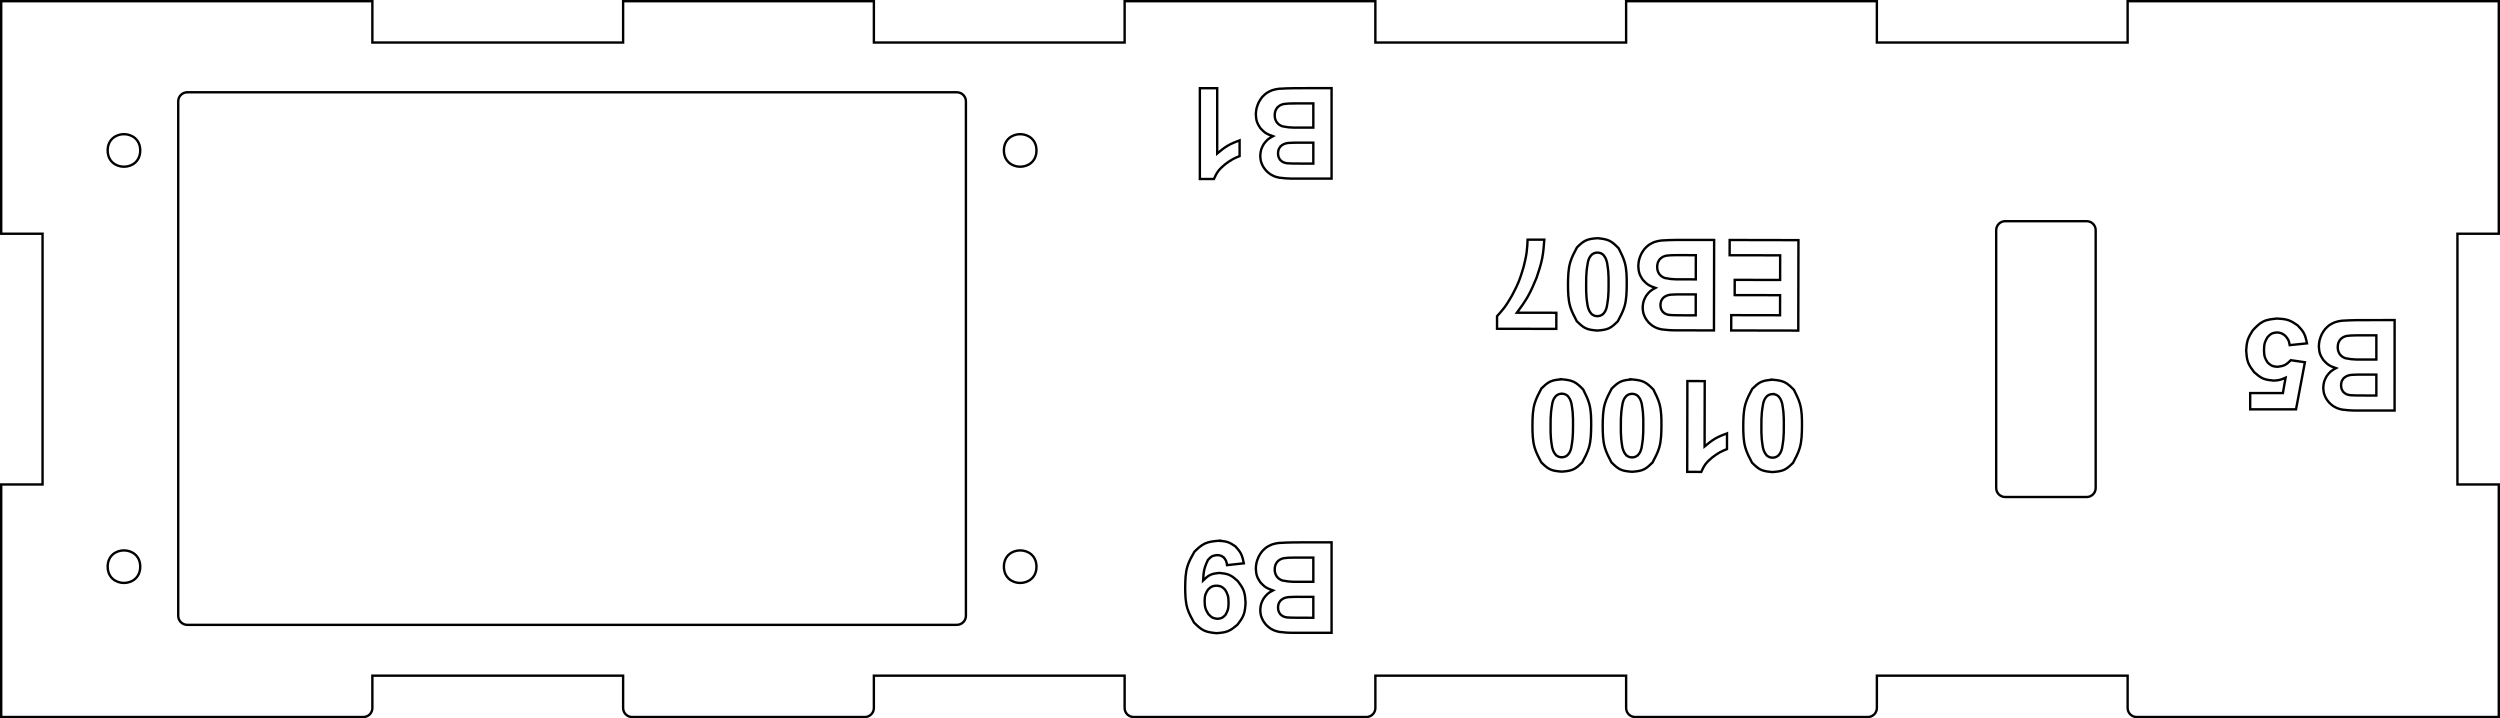 <?xml version="1.0" encoding="UTF-8" standalone="no"?>
<!-- Created with Inkscape (http://www.inkscape.org/) -->

<svg
   width="276.408mm"
   height="79.409mm"
   viewBox="0 0 276.408 79.409"
   version="1.1"
   id="svg1"
   xml:space="preserve"
   inkscape:version="1.3.2 (091e20e, 2023-11-25, custom)"
   sodipodi:docname="Electronic front.svg"
   xmlns:inkscape="http://www.inkscape.org/namespaces/inkscape"
   xmlns:sodipodi="http://sodipodi.sourceforge.net/DTD/sodipodi-0.dtd"
   xmlns="http://www.w3.org/2000/svg"
   xmlns:svg="http://www.w3.org/2000/svg"><sodipodi:namedview
     id="namedview1"
     pagecolor="#ffffff"
     bordercolor="#000000"
     borderopacity="0.25"
     inkscape:showpageshadow="2"
     inkscape:pageopacity="0.0"
     inkscape:pagecheckerboard="0"
     inkscape:deskcolor="#d1d1d1"
     inkscape:document-units="mm"
     inkscape:zoom="0.69219276"
     inkscape:cx="273.76767"
     inkscape:cy="33.950081"
     inkscape:window-width="1920"
     inkscape:window-height="991"
     inkscape:window-x="1647"
     inkscape:window-y="-9"
     inkscape:window-maximized="1"
     inkscape:current-layer="layer1" /><defs
     id="defs1"><marker
       id="DistanceX"
       orient="auto"
       refX="0"
       refY="0"
       style="overflow:visible"><path
         d="M 3,-3 -3,3 M 0,-5 V 5"
         style="stroke:#000000;stroke-width:0.5"
         id="path1" /></marker><pattern
       id="Hatch"
       patternUnits="userSpaceOnUse"
       width="8"
       height="8"
       x="0"
       y="0"><path
         d="M8 4 l-4,4"
         stroke="#000000"
         stroke-width="0.25"
         linecap="square"
         id="path2" /><path
         d="M6 2 l-4,4"
         stroke="#000000"
         stroke-width="0.25"
         linecap="square"
         id="path3" /><path
         d="M4 0 l-4,4"
         stroke="#000000"
         stroke-width="0.25"
         linecap="square"
         id="path4" /></pattern><symbol
       id="*MODEL_SPACE" /><symbol
       id="*PAPER_SPACE" /></defs><g
     inkscape:label="Layer 1"
     inkscape:groupmode="layer"
     id="layer1"
     transform="translate(33.28,-108.796)"><path
       id="path5"
       style="fill:none;stroke:#000000;stroke-width:0.265"
       d="m -33.147,108.928 v 25.71 h 4.572 v 27.724 h -4.572 v 25.71 H 6.891 c 0.552,0 1,-0.448 1,-1 v -3.572 H 35.614 v 3.572 c 0,0.552 0.448,1 1,1 h 25.724 c 0.552,0 1,-0.448 1,-1 v -3.572 h 27.724 v 3.572 c 0,0.552 0.448,1 1,1 h 25.724 c 0.552,1e-5 1,-0.448 1,-1 v -3.572 h 27.724 v 3.572 c 0,0.552 0.448,1 1,1 h 25.724 c 0.552,0 1,-0.448 1,-1 v -3.572 h 27.724 v 3.572 c 0,0.552 0.448,1 1,1 h 40.037 v -25.71 h -4.572 v -27.724 h 4.572 v -25.71 h -41.037 v 4.572 h -27.724 v -4.572 h -27.724 v 4.572 h -27.724 v -4.572 H 91.063 v 4.572 H 63.339 v -4.572 H 35.614 v 4.572 H 7.89 v -4.572 z m 20.572,10.072 h 85.09 c 0.552,0 1,0.448 1,1 v 56.88 c 1.1e-5,0.552 -0.448,1 -1,1 H -12.575 c -0.552,0 -1,-0.448 -1,-1 v -56.88 c 0,-0.552 0.448,-1 1,-1 z m 92.09,4.63 c 0.9,0 1.8,0.6 1.8,1.8 0,2.4 -3.6,2.4 -3.6,0 0,-1.2 0.9,-1.8 1.8,-1.8 z m -99.091,5.2e-4 c 0.9,0 1.801,0.6 1.801,1.799 8e-4,2.399 -3.599,2.399 -3.6,0 -4e-4,-1.2 0.899,-1.799 1.799,-1.799 z m 208.001,9.619 h 9 c 0.552,-1e-5 1,0.448 1,1 v 28.5 c -1e-5,0.552 -0.448,1 -1,1 h -9 c -0.552,0 -1,-0.448 -1,-1 V 134.25 c -1e-5,-0.552 0.448,-1 1,-1 z M 79.515,169.65 c 0.9,0 1.8,0.6 1.8,1.8 0,2.4 -3.6,2.4 -3.6,0 0,-1.2 0.9,-1.8 1.8,-1.8 z m -99.091,5.2e-4 c 0.9,0 1.801,0.6 1.801,1.799 8e-4,2.399 -3.599,2.399 -3.6,0 -4e-4,-1.2 0.899,-1.799 1.799,-1.799 z" /><path
       d="m 102.442,124.913 c 0.417,-0.246 0.874,-0.422 1.332,-0.599 v 1.74 c -0.266,0.108 -0.533,0.217 -0.783,0.355 -0.298,0.164 -0.573,0.37 -0.848,0.576 -0.268,0.232 -0.536,0.464 -0.742,0.743 -0.191,0.259 -0.328,0.558 -0.466,0.857 l -1.555,-2e-4 v -10.041 h 1.917 l -6e-5,7.224 c 0.368,-0.306 0.737,-0.613 1.144,-0.854 z"
       style="fill:none;stroke:#000000;stroke-width:0.265"
       id="path12"
       sodipodi:nodetypes="sccscscccccs" /><path
       id="path31"
       style="fill:none;stroke:#000000;stroke-width:0.265"
       d="m 110.541,168.761 c -0.525,0.002 -1.05,0.004 -1.574,0.024 -0.287,0.011 -0.574,0.028 -0.861,0.044 -0.253,0.038 -0.505,0.077 -0.741,0.163 -0.214,0.078 -0.413,0.194 -0.613,0.311 -0.174,0.141 -0.348,0.282 -0.491,0.45 -0.148,0.174 -0.261,0.377 -0.375,0.58 -0.092,0.215 -0.185,0.43 -0.238,0.654 -0.051,0.218 -0.065,0.446 -0.079,0.673 0.019,0.277 0.037,0.554 0.122,0.81 0.082,0.246 0.225,0.472 0.368,0.698 0.188,0.2 0.375,0.4 0.597,0.547 0.242,0.161 0.525,0.26 0.808,0.36 -0.204,0.109 -0.409,0.219 -0.58,0.367 -0.17,0.146 -0.308,0.33 -0.446,0.513 -0.11,0.201 -0.221,0.402 -0.284,0.616 -0.063,0.215 -0.079,0.444 -0.095,0.673 0.012,0.209 0.024,0.418 0.077,0.617 0.051,0.191 0.14,0.372 0.23,0.553 0.107,0.164 0.214,0.328 0.345,0.47 0.126,0.136 0.274,0.251 0.422,0.366 0.16,0.096 0.32,0.192 0.491,0.26 0.176,0.07 0.364,0.112 0.552,0.153 0.244,0.029 0.489,0.057 0.734,0.074 0.344,0.025 0.69,0.025 1.036,0.025 l 3.997,5.1e-4 v -10.001 z m -0.708,1.684 c 0.074,2.2e-4 0.149,8e-4 0.223,0.002 l 1.869,5.2e-4 v 2.675 l -1.63,-5.1e-4 c -0.38,0.003 -0.761,0.007 -1.136,-0.037 -0.219,-0.025 -0.437,-0.066 -0.654,-0.107 -0.128,-0.053 -0.256,-0.105 -0.364,-0.186 -0.101,-0.075 -0.184,-0.173 -0.267,-0.271 -0.064,-0.113 -0.127,-0.226 -0.164,-0.348 -0.04,-0.132 -0.047,-0.274 -0.054,-0.416 0.009,-0.165 0.017,-0.329 0.071,-0.479 0.047,-0.132 0.13,-0.251 0.212,-0.371 0.103,-0.096 0.205,-0.192 0.325,-0.258 0.124,-0.069 0.267,-0.104 0.409,-0.141 0.164,-0.018 0.328,-0.035 0.492,-0.046 0.222,-0.014 0.445,-0.018 0.669,-0.017 z m 0.29,4.338 c 0.159,-8.8e-4 0.319,7e-5 0.479,0.002 l 1.323,5.1e-4 v 2.313 l -1.16,-0.001 c -0.382,0.001 -0.763,0.003 -1.144,-0.009 -0.194,-0.006 -0.388,-0.016 -0.582,-0.026 -0.154,-0.026 -0.308,-0.051 -0.442,-0.118 -0.116,-0.057 -0.217,-0.145 -0.318,-0.233 -0.075,-0.107 -0.15,-0.215 -0.192,-0.333 -0.047,-0.131 -0.056,-0.275 -0.064,-0.42 0.01,-0.151 0.02,-0.303 0.074,-0.438 0.05,-0.124 0.136,-0.234 0.223,-0.344 0.113,-0.09 0.225,-0.179 0.352,-0.238 0.143,-0.066 0.303,-0.093 0.463,-0.12 0.17,-0.01 0.34,-0.02 0.51,-0.026 0.159,-0.005 0.319,-0.008 0.478,-0.009 z" /><path
       d="m 219.718,146.376 c -0.08,-0.162 -0.201,-0.304 -0.322,-0.446 -0.138,-0.11 -0.276,-0.221 -0.433,-0.284 -0.153,-0.061 -0.324,-0.078 -0.495,-0.095 -0.194,0.022 -0.387,0.044 -0.554,0.122 -0.173,0.081 -0.318,0.224 -0.462,0.366 -0.121,0.199 -0.242,0.397 -0.312,0.611 -0.088,0.27 -0.096,0.564 -0.104,0.859 0.008,0.277 0.017,0.554 0.103,0.806 0.07,0.203 0.19,0.389 0.31,0.576 0.15,0.134 0.3,0.269 0.475,0.345 0.182,0.08 0.391,0.098 0.599,0.115 0.273,-0.036 0.546,-0.072 0.783,-0.182 0.262,-0.122 0.479,-0.335 0.698,-0.547 l 1.555,0.225 -0.982,5.204 h -5.068 v -1.794 h 3.615 l 0.3,-1.699 c -0.213,0.093 -0.425,0.187 -0.648,0.24 -0.215,0.051 -0.438,0.066 -0.662,0.08 -0.409,-0.039 -0.818,-0.078 -1.178,-0.232 -0.361,-0.155 -0.673,-0.425 -0.984,-0.696 -0.259,-0.341 -0.517,-0.683 -0.665,-1.066 -0.16,-0.415 -0.191,-0.878 -0.222,-1.342 0.029,-0.399 0.058,-0.799 0.179,-1.168 0.119,-0.365 0.328,-0.7 0.537,-1.035 0.361,-0.386 0.722,-0.772 1.165,-0.992 0.457,-0.228 1,-0.279 1.543,-0.331 0.432,0.024 0.864,0.048 1.257,0.186 0.355,0.124 0.678,0.341 1.001,0.558 0.262,0.275 0.525,0.549 0.697,0.871 0.182,0.34 0.264,0.734 0.346,1.127 l -1.91,0.198 c -0.037,-0.202 -0.075,-0.403 -0.162,-0.581 z"
       style="fill:none;stroke:#000000;stroke-width:0.265"
       id="path49"
       sodipodi:nodetypes="scscscscscscscccccccccscscscscscsccs" /><path
       id="path56"
       style="fill:none;stroke:#000000;stroke-width:0.265"
       d="m 162.716,150.777 c -0.453,0.036 -0.907,0.073 -1.293,0.254 -0.364,0.17 -0.668,0.468 -0.973,0.765 -0.286,0.536 -0.572,1.072 -0.74,1.639 -0.229,0.773 -0.24,1.606 -0.251,2.438 0.006,0.833 0.013,1.666 0.239,2.441 0.165,0.565 0.447,1.099 0.729,1.633 0.305,0.303 0.61,0.606 0.976,0.779 0.386,0.184 0.84,0.223 1.293,0.262 0.453,-0.036 0.907,-0.072 1.293,-0.253 0.364,-0.17 0.669,-0.468 0.974,-0.766 0.286,-0.535 0.571,-1.069 0.739,-1.636 0.229,-0.77 0.24,-1.599 0.251,-2.428 2.6e-4,-0.832 5.9e-4,-1.664 -0.219,-2.44 -0.152,-0.539 -0.41,-1.05 -0.667,-1.562 -0.322,-0.328 -0.644,-0.656 -1.034,-0.844 -0.393,-0.19 -0.856,-0.236 -1.318,-0.283 z m -0.003,1.59 c 0.113,0.009 0.225,0.019 0.328,0.055 0.103,0.037 0.196,0.101 0.289,0.164 0.089,0.106 0.178,0.211 0.245,0.329 0.096,0.167 0.148,0.358 0.199,0.549 0.051,0.311 0.101,0.621 0.131,0.934 0.047,0.492 0.044,0.988 0.041,1.485 -3e-4,0.503 -4e-4,1.007 -0.052,1.505 -0.035,0.334 -0.093,0.666 -0.15,0.997 -0.048,0.169 -0.095,0.338 -0.182,0.485 -0.066,0.112 -0.154,0.21 -0.243,0.309 -0.094,0.065 -0.188,0.129 -0.292,0.165 -0.103,0.036 -0.216,0.046 -0.329,0.055 -0.113,-0.01 -0.225,-0.019 -0.328,-0.056 -0.103,-0.037 -0.195,-0.102 -0.288,-0.167 -0.089,-0.107 -0.179,-0.213 -0.246,-0.331 -0.096,-0.168 -0.148,-0.359 -0.199,-0.55 -0.051,-0.311 -0.101,-0.621 -0.131,-0.934 -0.048,-0.492 -0.044,-0.988 -0.041,-1.485 2e-4,-0.503 6.1e-4,-1.006 0.053,-1.504 0.035,-0.332 0.092,-0.662 0.15,-0.992 0.048,-0.169 0.095,-0.338 0.182,-0.485 0.066,-0.112 0.154,-0.21 0.243,-0.309 0.094,-0.065 0.188,-0.129 0.292,-0.166 0.103,-0.036 0.216,-0.046 0.329,-0.055 z" /><path
       id="path65"
       style="fill:none;stroke:#000000;stroke-width:0.265"
       d="m 147.177,150.747 c -0.453,0.036 -0.906,0.072 -1.293,0.253 -0.364,0.17 -0.669,0.468 -0.974,0.766 -0.286,0.536 -0.572,1.071 -0.74,1.639 -0.229,0.773 -0.24,1.606 -0.25,2.438 0.006,0.833 0.013,1.666 0.239,2.441 0.165,0.565 0.446,1.099 0.728,1.633 0.305,0.303 0.61,0.606 0.976,0.779 0.386,0.184 0.84,0.222 1.294,0.261 0.453,-0.036 0.906,-0.072 1.293,-0.253 0.364,-0.17 0.669,-0.468 0.974,-0.765 0.286,-0.535 0.572,-1.069 0.74,-1.636 0.229,-0.77 0.239,-1.599 0.25,-2.428 2.6e-4,-0.832 5.9e-4,-1.663 -0.219,-2.44 -0.152,-0.539 -0.41,-1.051 -0.667,-1.563 -0.322,-0.328 -0.644,-0.656 -1.034,-0.843 -0.393,-0.19 -0.856,-0.236 -1.318,-0.283 z m -0.003,1.59 c 0.113,0.009 0.225,0.019 0.328,0.055 0.103,0.037 0.196,0.1 0.289,0.164 0.089,0.106 0.179,0.212 0.246,0.329 0.096,0.167 0.147,0.357 0.199,0.548 0.051,0.311 0.101,0.622 0.131,0.934 0.047,0.492 0.044,0.988 0.041,1.484 -3e-4,0.503 -3.9e-4,1.007 -0.052,1.506 -0.035,0.334 -0.093,0.666 -0.15,0.997 -0.048,0.169 -0.095,0.338 -0.181,0.485 -0.066,0.112 -0.154,0.21 -0.243,0.309 -0.094,0.065 -0.188,0.129 -0.292,0.166 -0.103,0.036 -0.216,0.046 -0.329,0.055 -0.113,-0.01 -0.225,-0.019 -0.328,-0.056 -0.103,-0.037 -0.196,-0.102 -0.289,-0.166 -0.089,-0.107 -0.179,-0.214 -0.246,-0.332 -0.096,-0.168 -0.147,-0.358 -0.199,-0.549 -0.051,-0.311 -0.101,-0.621 -0.131,-0.934 -0.048,-0.492 -0.044,-0.988 -0.041,-1.485 2e-4,-0.503 9e-5,-1.006 0.052,-1.504 0.035,-0.332 0.093,-0.662 0.15,-0.992 0.048,-0.169 0.095,-0.338 0.181,-0.485 0.066,-0.111 0.154,-0.21 0.243,-0.309 0.094,-0.064 0.188,-0.129 0.292,-0.165 0.103,-0.037 0.216,-0.046 0.329,-0.055 z" /><path
       style="fill:none;stroke:#000000;stroke-width:0.265"
       d="m 137.466,135.292 c -0.052,0.703 -0.105,1.407 -0.242,2.093 -0.145,0.724 -0.383,1.429 -0.622,2.134 -0.29,0.695 -0.58,1.389 -0.948,2.039 -0.357,0.631 -0.788,1.221 -1.219,1.811 l 4.359,0.008 -0.003,1.781 -6.556,-0.013 0.003,-1.391 c 0.284,-0.316 0.568,-0.631 0.82,-0.97 0.31,-0.416 0.572,-0.867 0.835,-1.318 0.264,-0.506 0.529,-1.013 0.742,-1.539 0.215,-0.531 0.379,-1.082 0.543,-1.634 0.129,-0.528 0.258,-1.056 0.331,-1.591 0.064,-0.467 0.086,-0.94 0.108,-1.412 z"
       id="path75"
       sodipodi:nodetypes="cscscccccscscscc" /><path
       id="path93"
       style="fill:none;stroke:#000000;stroke-width:0.265"
       d="m 152.835,135.321 c -0.525,0.001 -1.05,0.002 -1.574,0.021 -0.287,0.011 -0.574,0.027 -0.861,0.043 -0.253,0.038 -0.506,0.076 -0.742,0.161 -0.214,0.077 -0.413,0.194 -0.613,0.31 -0.175,0.141 -0.349,0.281 -0.492,0.449 -0.148,0.174 -0.263,0.377 -0.377,0.579 -0.093,0.215 -0.185,0.429 -0.239,0.653 -0.052,0.218 -0.066,0.446 -0.081,0.673 0.018,0.277 0.036,0.555 0.121,0.81 0.081,0.246 0.224,0.472 0.367,0.698 0.187,0.2 0.374,0.401 0.596,0.549 0.242,0.162 0.525,0.261 0.808,0.361 -0.205,0.109 -0.409,0.218 -0.581,0.365 -0.17,0.146 -0.309,0.329 -0.447,0.513 -0.111,0.2 -0.222,0.401 -0.285,0.615 -0.064,0.215 -0.08,0.444 -0.096,0.673 0.011,0.209 0.023,0.418 0.075,0.617 0.051,0.191 0.14,0.373 0.229,0.554 0.107,0.164 0.214,0.329 0.345,0.471 0.126,0.136 0.273,0.251 0.421,0.366 0.16,0.096 0.32,0.192 0.491,0.261 0.176,0.071 0.364,0.112 0.552,0.153 0.244,0.029 0.489,0.059 0.734,0.076 v -5.2e-4 c 0.344,0.023 0.69,0.027 1.036,0.026 l 3.997,0.008 0.02,-9.999 z m -0.711,1.683 c 0.074,3.2e-4 0.149,8e-4 0.223,0.002 l 1.869,0.003 -0.005,2.675 -1.63,-0.004 c -0.38,0.004 -0.761,0.006 -1.137,-0.038 -0.219,-0.026 -0.436,-0.067 -0.654,-0.109 -0.128,-0.053 -0.256,-0.106 -0.364,-0.187 -0.1,-0.075 -0.183,-0.173 -0.266,-0.272 -0.063,-0.113 -0.127,-0.226 -0.163,-0.348 -0.04,-0.132 -0.047,-0.275 -0.054,-0.417 0.009,-0.165 0.018,-0.329 0.072,-0.478 0.048,-0.132 0.13,-0.251 0.213,-0.371 0.103,-0.096 0.206,-0.192 0.326,-0.258 0.124,-0.068 0.267,-0.104 0.409,-0.14 0.164,-0.017 0.328,-0.035 0.493,-0.045 0.222,-0.014 0.446,-0.016 0.669,-0.015 z m 0.282,4.339 c 0.159,-7.5e-4 0.319,5.7e-4 0.479,0.002 l 1.324,0.003 -0.005,2.313 -1.159,-0.003 c -0.382,6e-4 -0.763,0.001 -1.145,-0.011 -0.194,-0.007 -0.388,-0.016 -0.581,-0.026 -0.154,-0.026 -0.308,-0.052 -0.442,-0.119 -0.116,-0.058 -0.216,-0.146 -0.317,-0.234 -0.074,-0.108 -0.149,-0.215 -0.191,-0.334 -0.047,-0.131 -0.056,-0.276 -0.064,-0.421 0.011,-0.151 0.021,-0.303 0.075,-0.437 0.05,-0.124 0.136,-0.234 0.223,-0.343 0.113,-0.089 0.226,-0.179 0.353,-0.237 0.143,-0.066 0.303,-0.092 0.463,-0.119 0.17,-0.009 0.34,-0.019 0.51,-0.025 0.159,-0.006 0.319,-0.008 0.478,-0.009 z" /><path
       id="path103"
       style="fill:none;stroke:#000000;stroke-width:0.265"
       d="m 143.34,135.132 c -0.453,0.036 -0.906,0.072 -1.293,0.253 -0.364,0.17 -0.669,0.468 -0.974,0.766 -0.286,0.536 -0.572,1.071 -0.74,1.639 -0.229,0.773 -0.24,1.606 -0.25,2.438 0.006,0.833 0.013,1.666 0.239,2.441 0.165,0.565 0.446,1.099 0.728,1.633 0.305,0.303 0.61,0.606 0.976,0.78 0.386,0.184 0.84,0.222 1.294,0.261 0.453,-0.036 0.906,-0.072 1.293,-0.253 0.364,-0.17 0.669,-0.468 0.974,-0.765 0.286,-0.535 0.572,-1.069 0.74,-1.636 0.229,-0.77 0.239,-1.599 0.25,-2.428 2.6e-4,-0.832 5.9e-4,-1.663 -0.219,-2.44 -0.152,-0.539 -0.41,-1.051 -0.667,-1.563 -0.322,-0.328 -0.644,-0.656 -1.034,-0.843 -0.393,-0.19 -0.856,-0.236 -1.318,-0.283 z m -0.003,1.59 c 0.113,0.009 0.225,0.019 0.328,0.055 0.103,0.037 0.195,0.1 0.288,0.164 0.089,0.106 0.179,0.212 0.246,0.329 0.096,0.167 0.148,0.357 0.199,0.548 0.051,0.311 0.101,0.622 0.131,0.934 0.048,0.492 0.045,0.988 0.042,1.484 -3e-4,0.503 -9.1e-4,1.007 -0.053,1.506 -0.035,0.334 -0.093,0.666 -0.15,0.997 -0.048,0.169 -0.095,0.338 -0.181,0.485 -0.066,0.112 -0.154,0.21 -0.243,0.309 -0.094,0.065 -0.188,0.129 -0.292,0.166 -0.103,0.036 -0.216,0.046 -0.329,0.055 -0.113,-0.009 -0.225,-0.019 -0.328,-0.056 -0.103,-0.037 -0.196,-0.102 -0.289,-0.167 -0.089,-0.107 -0.178,-0.213 -0.245,-0.331 -0.096,-0.168 -0.148,-0.358 -0.199,-0.549 -0.051,-0.311 -0.101,-0.621 -0.131,-0.934 -0.047,-0.492 -0.044,-0.988 -0.041,-1.485 2e-4,-0.503 2e-4,-1.006 0.052,-1.504 0.035,-0.332 0.093,-0.662 0.15,-0.992 0.048,-0.169 0.095,-0.338 0.182,-0.485 0.066,-0.112 0.154,-0.21 0.243,-0.309 0.094,-0.065 0.188,-0.129 0.291,-0.165 0.103,-0.037 0.217,-0.046 0.33,-0.055 z" /><path
       d="m 163.528,143.65 0.004,-2.217 -5.02,-0.01 0.003,-1.685 5.02,0.01 0.005,-2.722 -5.587,-0.011 0.003,-1.685 7.606,0.015 -0.019,10 -7.415,-0.014 0.003,-1.692 z"
       style="fill:none;stroke:#000000;stroke-width:0.265"
       id="path105"
       sodipodi:nodetypes="ccccccccccccc" /><path
       id="path107"
       style="fill:none;stroke:#000000;stroke-width:0.265"
       d="m 139.408,150.732 c -0.453,0.036 -0.906,0.072 -1.293,0.253 -0.364,0.17 -0.669,0.468 -0.974,0.765 -0.286,0.536 -0.572,1.072 -0.74,1.639 -0.229,0.773 -0.24,1.606 -0.25,2.438 0.006,0.833 0.013,1.666 0.239,2.441 0.165,0.565 0.446,1.099 0.728,1.633 0.305,0.303 0.61,0.606 0.976,0.78 0.386,0.184 0.84,0.222 1.294,0.261 0.453,-0.036 0.906,-0.072 1.293,-0.253 0.364,-0.17 0.669,-0.468 0.974,-0.765 0.286,-0.535 0.572,-1.069 0.74,-1.636 0.229,-0.77 0.239,-1.599 0.25,-2.428 2.6e-4,-0.832 5.9e-4,-1.663 -0.219,-2.44 -0.152,-0.539 -0.41,-1.051 -0.667,-1.563 -0.322,-0.328 -0.644,-0.656 -1.034,-0.843 -0.393,-0.19 -0.856,-0.236 -1.318,-0.283 z m -0.003,1.59 c 0.113,0.009 0.225,0.018 0.328,0.055 0.103,0.037 0.195,0.1 0.288,0.164 0.089,0.106 0.179,0.211 0.246,0.329 0.096,0.167 0.148,0.358 0.199,0.549 0.051,0.311 0.101,0.621 0.131,0.934 0.047,0.492 0.044,0.988 0.041,1.485 -3e-4,0.503 -9.1e-4,1.007 -0.053,1.506 -0.035,0.334 -0.093,0.666 -0.15,0.997 -0.048,0.169 -0.095,0.338 -0.181,0.485 -0.066,0.111 -0.154,0.21 -0.243,0.309 -0.094,0.065 -0.188,0.129 -0.292,0.166 -0.103,0.036 -0.216,0.046 -0.329,0.055 -0.113,-0.009 -0.225,-0.019 -0.328,-0.056 -0.103,-0.037 -0.196,-0.102 -0.289,-0.167 -0.089,-0.107 -0.178,-0.213 -0.245,-0.331 -0.096,-0.168 -0.148,-0.358 -0.199,-0.549 -0.051,-0.311 -0.101,-0.621 -0.131,-0.934 -0.048,-0.492 -0.044,-0.988 -0.041,-1.485 2e-4,-0.503 10e-5,-1.006 0.052,-1.504 0.035,-0.332 0.093,-0.662 0.15,-0.992 0.048,-0.169 0.095,-0.338 0.182,-0.485 0.066,-0.112 0.154,-0.21 0.242,-0.309 0.094,-0.065 0.188,-0.129 0.292,-0.165 0.103,-0.037 0.217,-0.046 0.33,-0.055 z" /><path
       style="fill:none;stroke:#000000;stroke-width:0.265"
       d="m 153.263,160.969 0.019,-10.041 1.917,0.005 -0.014,7.223 c 0.369,-0.306 0.738,-0.613 1.146,-0.852 0.417,-0.245 0.875,-0.421 1.333,-0.596 l -0.003,1.739 c -0.267,0.108 -0.533,0.217 -0.784,0.354 -0.298,0.164 -0.573,0.369 -0.849,0.574 -0.269,0.232 -0.537,0.463 -0.743,0.741 -0.192,0.258 -0.329,0.557 -0.467,0.855 z"
       id="path118"
       sodipodi:nodetypes="ccccsccscscc" /><path
       id="path133"
       style="fill:none;stroke:#000000;stroke-width:0.265"
       d="m 231.476,144.187 -3.404,5.1e-4 c -0.525,0.002 -1.05,0.003 -1.574,0.024 -0.287,0.011 -0.574,0.028 -0.861,0.044 -0.253,0.038 -0.505,0.077 -0.741,0.163 -0.214,0.078 -0.414,0.194 -0.613,0.311 -0.174,0.141 -0.348,0.282 -0.491,0.45 -0.148,0.174 -0.261,0.377 -0.375,0.58 -0.092,0.215 -0.185,0.43 -0.238,0.654 -0.051,0.218 -0.066,0.446 -0.08,0.673 0.019,0.277 0.038,0.554 0.123,0.81 0.082,0.246 0.225,0.472 0.368,0.698 0.188,0.2 0.375,0.4 0.597,0.547 0.242,0.161 0.525,0.261 0.808,0.36 -0.204,0.11 -0.409,0.219 -0.581,0.366 -0.17,0.146 -0.308,0.33 -0.446,0.513 -0.11,0.201 -0.221,0.402 -0.284,0.616 -0.063,0.215 -0.079,0.444 -0.095,0.673 0.012,0.209 0.023,0.418 0.076,0.617 0.051,0.191 0.141,0.372 0.23,0.553 0.107,0.164 0.214,0.328 0.345,0.47 0.126,0.136 0.274,0.251 0.422,0.366 0.16,0.096 0.32,0.192 0.491,0.26 0.176,0.07 0.364,0.112 0.552,0.153 0.244,0.029 0.489,0.057 0.734,0.074 0.344,0.025 0.69,0.025 1.036,0.025 l 3.997,5.1e-4 z m -4.111,1.684 c 0.074,2.2e-4 0.149,8e-4 0.223,0.002 h 1.869 v 2.672 l -1.63,5.2e-4 c -0.38,0.004 -0.761,0.008 -1.137,-0.035 -0.219,-0.025 -0.436,-0.066 -0.654,-0.107 -0.128,-0.053 -0.256,-0.105 -0.364,-0.186 -0.101,-0.075 -0.183,-0.173 -0.267,-0.271 -0.064,-0.113 -0.127,-0.227 -0.164,-0.348 -0.04,-0.132 -0.048,-0.274 -0.055,-0.416 0.009,-0.165 0.017,-0.329 0.071,-0.479 0.047,-0.132 0.13,-0.251 0.212,-0.371 0.103,-0.096 0.206,-0.192 0.325,-0.258 0.124,-0.069 0.266,-0.105 0.408,-0.141 0.164,-0.018 0.328,-0.035 0.493,-0.046 0.222,-0.014 0.445,-0.017 0.669,-0.017 z m 0.29,4.338 c 0.159,-8.7e-4 0.319,5.9e-4 0.479,0.003 l 1.323,5.1e-4 v 2.313 l -1.16,-0.001 c -0.382,0.001 -0.763,0.003 -1.145,-0.009 -0.194,-0.006 -0.388,-0.016 -0.581,-0.026 -0.154,-0.026 -0.308,-0.051 -0.442,-0.118 -0.116,-0.057 -0.217,-0.145 -0.318,-0.233 -0.074,-0.107 -0.149,-0.215 -0.192,-0.333 -0.047,-0.131 -0.056,-0.276 -0.064,-0.421 0.01,-0.151 0.021,-0.303 0.074,-0.437 0.05,-0.124 0.136,-0.234 0.222,-0.344 0.113,-0.09 0.226,-0.18 0.352,-0.238 0.143,-0.066 0.303,-0.093 0.463,-0.12 0.17,-0.01 0.339,-0.02 0.51,-0.026 0.159,-0.006 0.319,-0.008 0.479,-0.009 z" /><path
       id="path148"
       style="fill:none;stroke:#000000;stroke-width:0.265"
       d="m 101.421,168.585 c -0.516,0.049 -1.033,0.098 -1.477,0.303 -0.437,0.202 -0.803,0.556 -1.169,0.911 -0.295,0.521 -0.59,1.041 -0.763,1.596 -0.232,0.745 -0.242,1.553 -0.254,2.36 0.01,0.792 0.02,1.583 0.244,2.315 0.166,0.541 0.448,1.048 0.731,1.556 0.348,0.343 0.695,0.687 1.112,0.883 0.416,0.196 0.9,0.245 1.385,0.294 0.442,-0.035 0.884,-0.071 1.274,-0.233 0.374,-0.155 0.701,-0.427 1.028,-0.699 0.263,-0.345 0.527,-0.691 0.677,-1.078 0.165,-0.424 0.196,-0.899 0.226,-1.374 -0.029,-0.456 -0.059,-0.913 -0.214,-1.322 -0.143,-0.376 -0.392,-0.712 -0.642,-1.048 -0.296,-0.266 -0.591,-0.531 -0.937,-0.683 -0.335,-0.147 -0.717,-0.187 -1.099,-0.227 -0.347,0.036 -0.694,0.072 -0.994,0.21 -0.303,0.14 -0.558,0.384 -0.813,0.629 0.028,-0.485 0.055,-0.969 0.191,-1.425 0.085,-0.287 0.213,-0.563 0.341,-0.839 0.142,-0.159 0.283,-0.318 0.46,-0.409 0.163,-0.084 0.356,-0.11 0.549,-0.136 0.147,0.009 0.293,0.018 0.425,0.068 0.119,0.046 0.226,0.125 0.332,0.205 0.087,0.111 0.174,0.222 0.232,0.346 0.07,0.151 0.097,0.322 0.123,0.492 l 1.855,-0.204 c -0.08,-0.379 -0.159,-0.757 -0.334,-1.087 -0.151,-0.284 -0.372,-0.531 -0.593,-0.779 -0.27,-0.182 -0.539,-0.364 -0.836,-0.468 -0.332,-0.117 -0.696,-0.136 -1.061,-0.156 z m -0.205,4.959 c 0.184,0.02 0.368,0.039 0.526,0.113 0.161,0.076 0.295,0.208 0.429,0.341 0.111,0.19 0.222,0.379 0.287,0.582 h -5.2e-4 c 0.084,0.265 0.09,0.552 0.096,0.84 -0.004,0.281 -0.007,0.562 -0.088,0.821 -0.06,0.192 -0.161,0.373 -0.263,0.553 -0.124,0.122 -0.248,0.245 -0.397,0.315 -0.146,0.069 -0.317,0.086 -0.487,0.104 -0.184,-0.025 -0.368,-0.05 -0.526,-0.128 -0.175,-0.086 -0.317,-0.235 -0.459,-0.384 -0.124,-0.2 -0.248,-0.399 -0.32,-0.615 -0.086,-0.259 -0.096,-0.541 -0.106,-0.824 0.008,-0.255 0.016,-0.511 0.095,-0.744 0.064,-0.189 0.174,-0.364 0.284,-0.538 0.132,-0.127 0.265,-0.255 0.422,-0.328 0.154,-0.071 0.331,-0.09 0.509,-0.109 z" /><path
       id="path164"
       style="fill:none;stroke:#000000;stroke-width:0.265"
       d="m 110.541,118.544 c -0.525,0.002 -1.05,0.004 -1.574,0.024 -0.287,0.011 -0.574,0.027 -0.861,0.044 -0.253,0.038 -0.505,0.077 -0.741,0.163 -0.214,0.078 -0.413,0.194 -0.613,0.311 -0.174,0.141 -0.348,0.282 -0.491,0.45 -0.148,0.174 -0.261,0.377 -0.375,0.58 -0.092,0.215 -0.185,0.43 -0.238,0.654 -0.051,0.218 -0.065,0.445 -0.079,0.672 0.019,0.277 0.037,0.555 0.122,0.81 0.082,0.246 0.225,0.472 0.368,0.698 0.188,0.2 0.375,0.4 0.597,0.547 0.242,0.161 0.525,0.26 0.808,0.36 -0.204,0.11 -0.409,0.219 -0.58,0.367 -0.17,0.146 -0.308,0.33 -0.446,0.513 -0.11,0.201 -0.221,0.401 -0.284,0.615 -0.063,0.215 -0.079,0.445 -0.095,0.674 0.012,0.209 0.024,0.418 0.077,0.617 0.051,0.191 0.14,0.372 0.23,0.553 0.107,0.164 0.214,0.328 0.345,0.47 0.126,0.136 0.274,0.251 0.422,0.366 0.16,0.096 0.32,0.192 0.491,0.26 0.176,0.07 0.364,0.111 0.552,0.152 0.244,0.029 0.489,0.058 0.734,0.074 0.344,0.025 0.69,0.024 1.036,0.025 l 3.997,5.2e-4 v -10.001 z m -0.708,1.684 c 0.074,2.1e-4 0.149,8e-4 0.223,0.002 h 1.869 v 2.675 l -1.63,-5.2e-4 c -0.38,0.003 -0.761,0.007 -1.136,-0.036 -0.219,-0.025 -0.437,-0.066 -0.654,-0.107 -0.128,-0.053 -0.256,-0.106 -0.364,-0.186 -0.101,-0.075 -0.184,-0.173 -0.267,-0.271 -0.064,-0.113 -0.127,-0.227 -0.164,-0.348 -0.04,-0.132 -0.047,-0.274 -0.054,-0.416 0.009,-0.165 0.017,-0.329 0.071,-0.479 0.047,-0.132 0.13,-0.251 0.212,-0.371 0.103,-0.096 0.205,-0.192 0.325,-0.258 0.124,-0.069 0.267,-0.105 0.409,-0.141 0.164,-0.018 0.328,-0.035 0.492,-0.046 0.222,-0.014 0.445,-0.017 0.669,-0.017 z m 0.29,4.339 c 0.159,-0.001 0.319,5e-5 0.479,0.002 l 1.323,5.2e-4 v 2.313 h -1.16 c -0.382,0.001 -0.763,0.003 -1.144,-0.009 -0.194,-0.006 -0.388,-0.015 -0.582,-0.025 -0.154,-0.026 -0.308,-0.052 -0.442,-0.119 -0.116,-0.057 -0.217,-0.145 -0.318,-0.233 -0.075,-0.107 -0.15,-0.215 -0.192,-0.333 -0.047,-0.131 -0.056,-0.276 -0.064,-0.421 0.01,-0.151 0.02,-0.303 0.074,-0.437 0.05,-0.124 0.136,-0.234 0.223,-0.344 0.113,-0.09 0.225,-0.18 0.352,-0.238 0.143,-0.066 0.303,-0.093 0.463,-0.12 0.17,-0.01 0.34,-0.02 0.51,-0.026 0.159,-0.005 0.319,-0.008 0.478,-0.009 z" /></g></svg>
